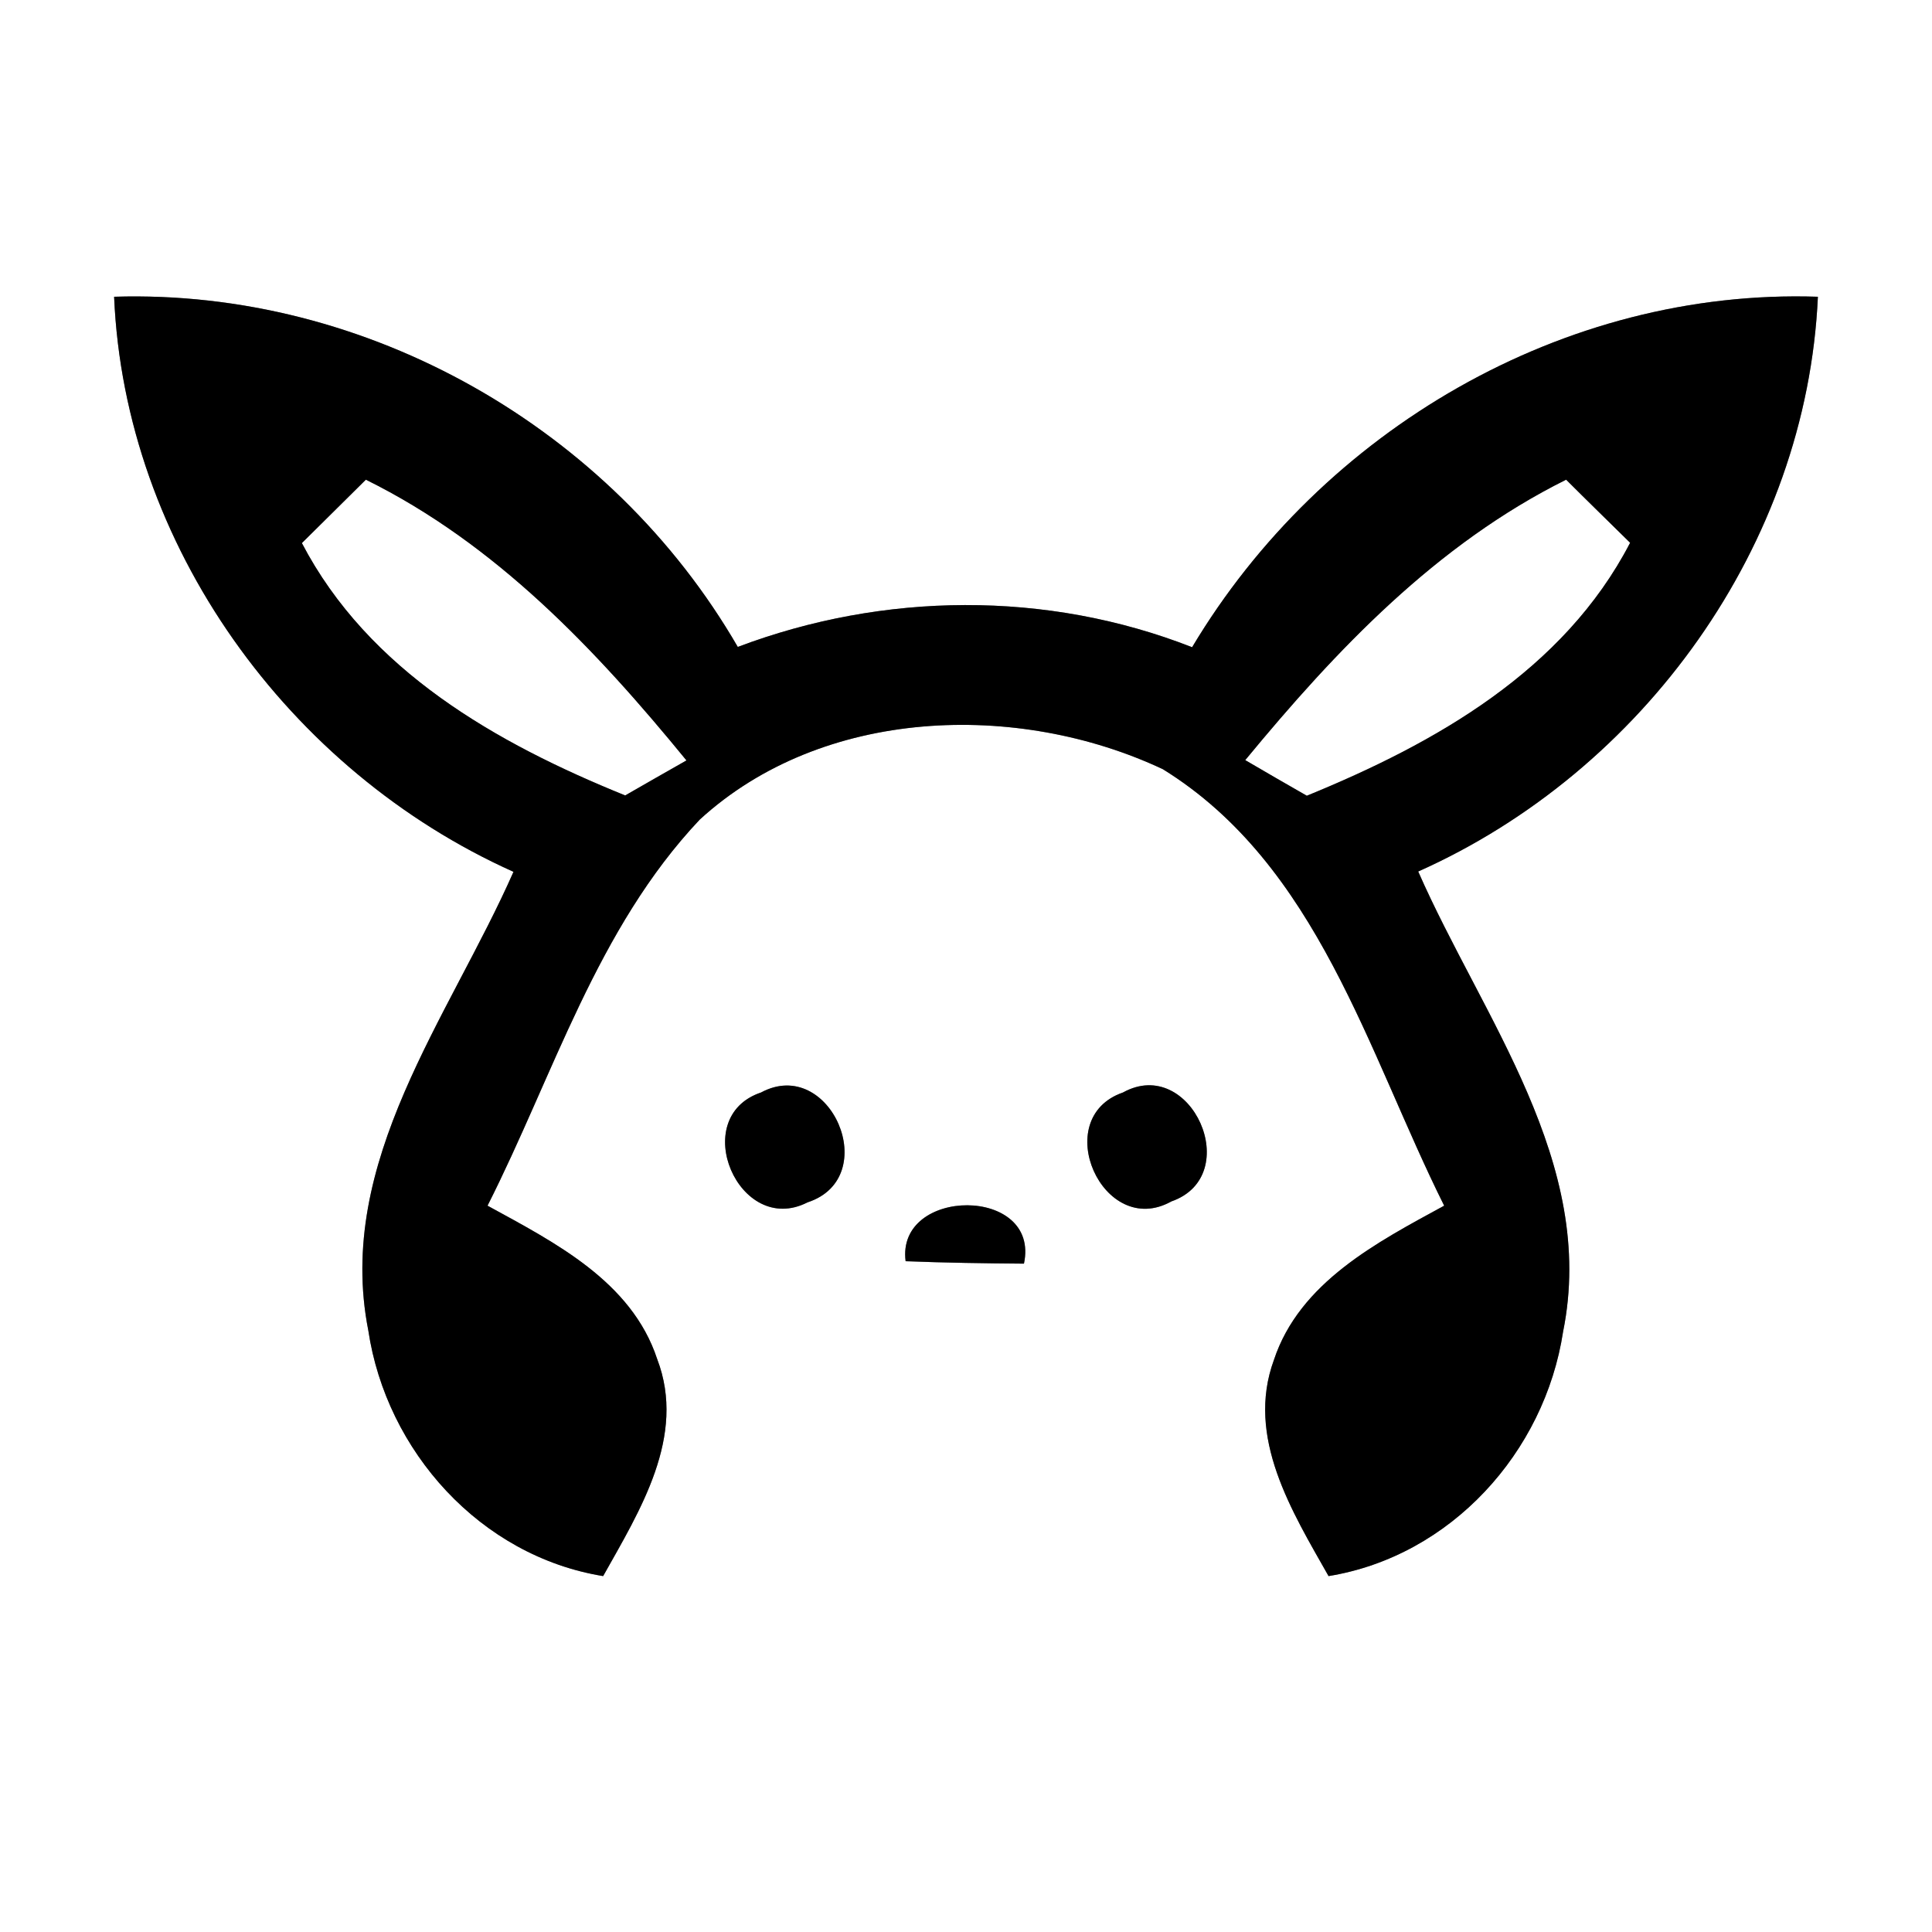 <?xml version="1.0" encoding="UTF-8" ?>
<!DOCTYPE svg PUBLIC "-//W3C//DTD SVG 1.1//EN" "http://www.w3.org/Graphics/SVG/1.1/DTD/svg11.dtd">
<svg width="64pt" height="64pt" viewBox="0 0 64 64" version="1.1" xmlns="http://www.w3.org/2000/svg">
<rect x="0" y="0" width="64" height="64" fill="#808080" stroke="none"/>
<g id="#ffffffff">
<path fill="#ffffff" opacity="1.00" d=" M 0.00 0.00 L 64.00 0.00 L 64.00 64.00 L 0.00 64.00 L 0.00 0.00 M 3.78 9.83 C 4.13 18.05 9.56 25.54 17.01 28.88 C 14.88 33.71 11.10 38.48 12.20 44.07 C 12.80 48.08 15.92 51.55 19.98 52.21 C 21.19 50.05 22.75 47.58 21.77 45.02 C 20.92 42.44 18.36 41.15 16.15 39.94 C 18.34 35.61 19.77 30.76 23.18 27.15 C 27.24 23.43 33.69 23.21 38.52 25.48 C 43.66 28.66 45.30 34.85 47.84 39.94 C 45.62 41.15 43.05 42.48 42.20 45.05 C 41.26 47.61 42.80 50.07 44.01 52.21 C 48.06 51.55 51.17 48.11 51.78 44.11 C 52.91 38.52 49.11 33.72 46.98 28.87 C 54.44 25.54 59.85 18.05 60.22 9.83 C 51.79 9.55 43.78 14.26 39.49 21.44 C 34.67 19.55 29.26 19.61 24.44 21.43 C 20.25 14.19 12.17 9.57 3.78 9.83 M 25.21 36.19 C 22.77 37.01 24.48 40.99 26.75 39.83 C 29.26 39.01 27.50 34.96 25.21 36.19 M 37.20 36.19 C 34.74 37.04 36.54 41.06 38.80 39.80 C 41.25 38.95 39.46 34.94 37.20 36.19 M 30.00 41.78 C 31.31 41.83 32.61 41.85 33.92 41.86 C 34.47 39.28 29.68 39.31 30.00 41.78 Z" />
<path fill="#ffffff" opacity="1.00" d=" M 12.12 15.89 C 16.43 18.02 19.74 21.52 22.74 25.19 C 22.06 25.58 21.38 25.96 20.71 26.35 C 16.44 24.62 12.21 22.22 10.00 17.99 C 10.71 17.29 11.41 16.59 12.12 15.89 Z" />
<path fill="#ffffff" opacity="1.00" d=" M 41.25 25.18 C 44.26 21.53 47.58 18.03 51.88 15.89 C 52.58 16.59 53.29 17.28 54.00 17.98 C 51.80 22.22 47.55 24.62 43.29 26.36 C 42.61 25.97 41.93 25.58 41.25 25.18 Z" />
</g>
<g id="#000000ff">
<path fill="#000000" opacity="1.00" d=" M 3.78 9.83 C 12.17 9.57 20.25 14.19 24.44 21.43 C 29.26 19.61 34.67 19.55 39.49 21.44 C 43.78 14.26 51.79 9.55 60.22 9.83 C 59.85 18.05 54.44 25.54 46.98 28.87 C 49.11 33.72 52.91 38.52 51.78 44.11 C 51.17 48.11 48.06 51.55 44.01 52.21 C 42.80 50.07 41.26 47.61 42.20 45.05 C 43.05 42.48 45.62 41.15 47.84 39.94 C 45.30 34.85 43.66 28.66 38.52 25.48 C 33.69 23.21 27.24 23.43 23.18 27.15 C 19.77 30.76 18.34 35.61 16.15 39.94 C 18.36 41.15 20.92 42.44 21.77 45.02 C 22.75 47.58 21.19 50.05 19.98 52.21 C 15.92 51.55 12.80 48.08 12.20 44.07 C 11.10 38.48 14.88 33.71 17.01 28.88 C 9.56 25.54 4.13 18.05 3.78 9.83 M 12.12 15.89 C 11.41 16.59 10.71 17.29 10.00 17.99 C 12.21 22.22 16.44 24.62 20.71 26.35 C 21.38 25.96 22.06 25.58 22.74 25.19 C 19.74 21.52 16.43 18.02 12.12 15.89 M 41.25 25.18 C 41.93 25.58 42.61 25.97 43.29 26.36 C 47.55 24.62 51.80 22.22 54.00 17.98 C 53.29 17.28 52.58 16.59 51.88 15.89 C 47.58 18.03 44.26 21.53 41.25 25.18 Z" />
<path fill="#000000" opacity="1.00" d=" M 25.21 36.19 C 27.50 34.96 29.26 39.01 26.75 39.83 C 24.48 40.99 22.77 37.01 25.21 36.19 Z" />
<path fill="#000000" opacity="1.00" d=" M 37.20 36.19 C 39.46 34.94 41.25 38.95 38.80 39.80 C 36.54 41.06 34.74 37.04 37.20 36.19 Z" />
<path fill="#000000" opacity="1.00" d=" M 30.00 41.78 C 29.68 39.31 34.47 39.28 33.92 41.86 C 32.61 41.85 31.31 41.83 30.00 41.78 Z" />
</g>
</svg>
